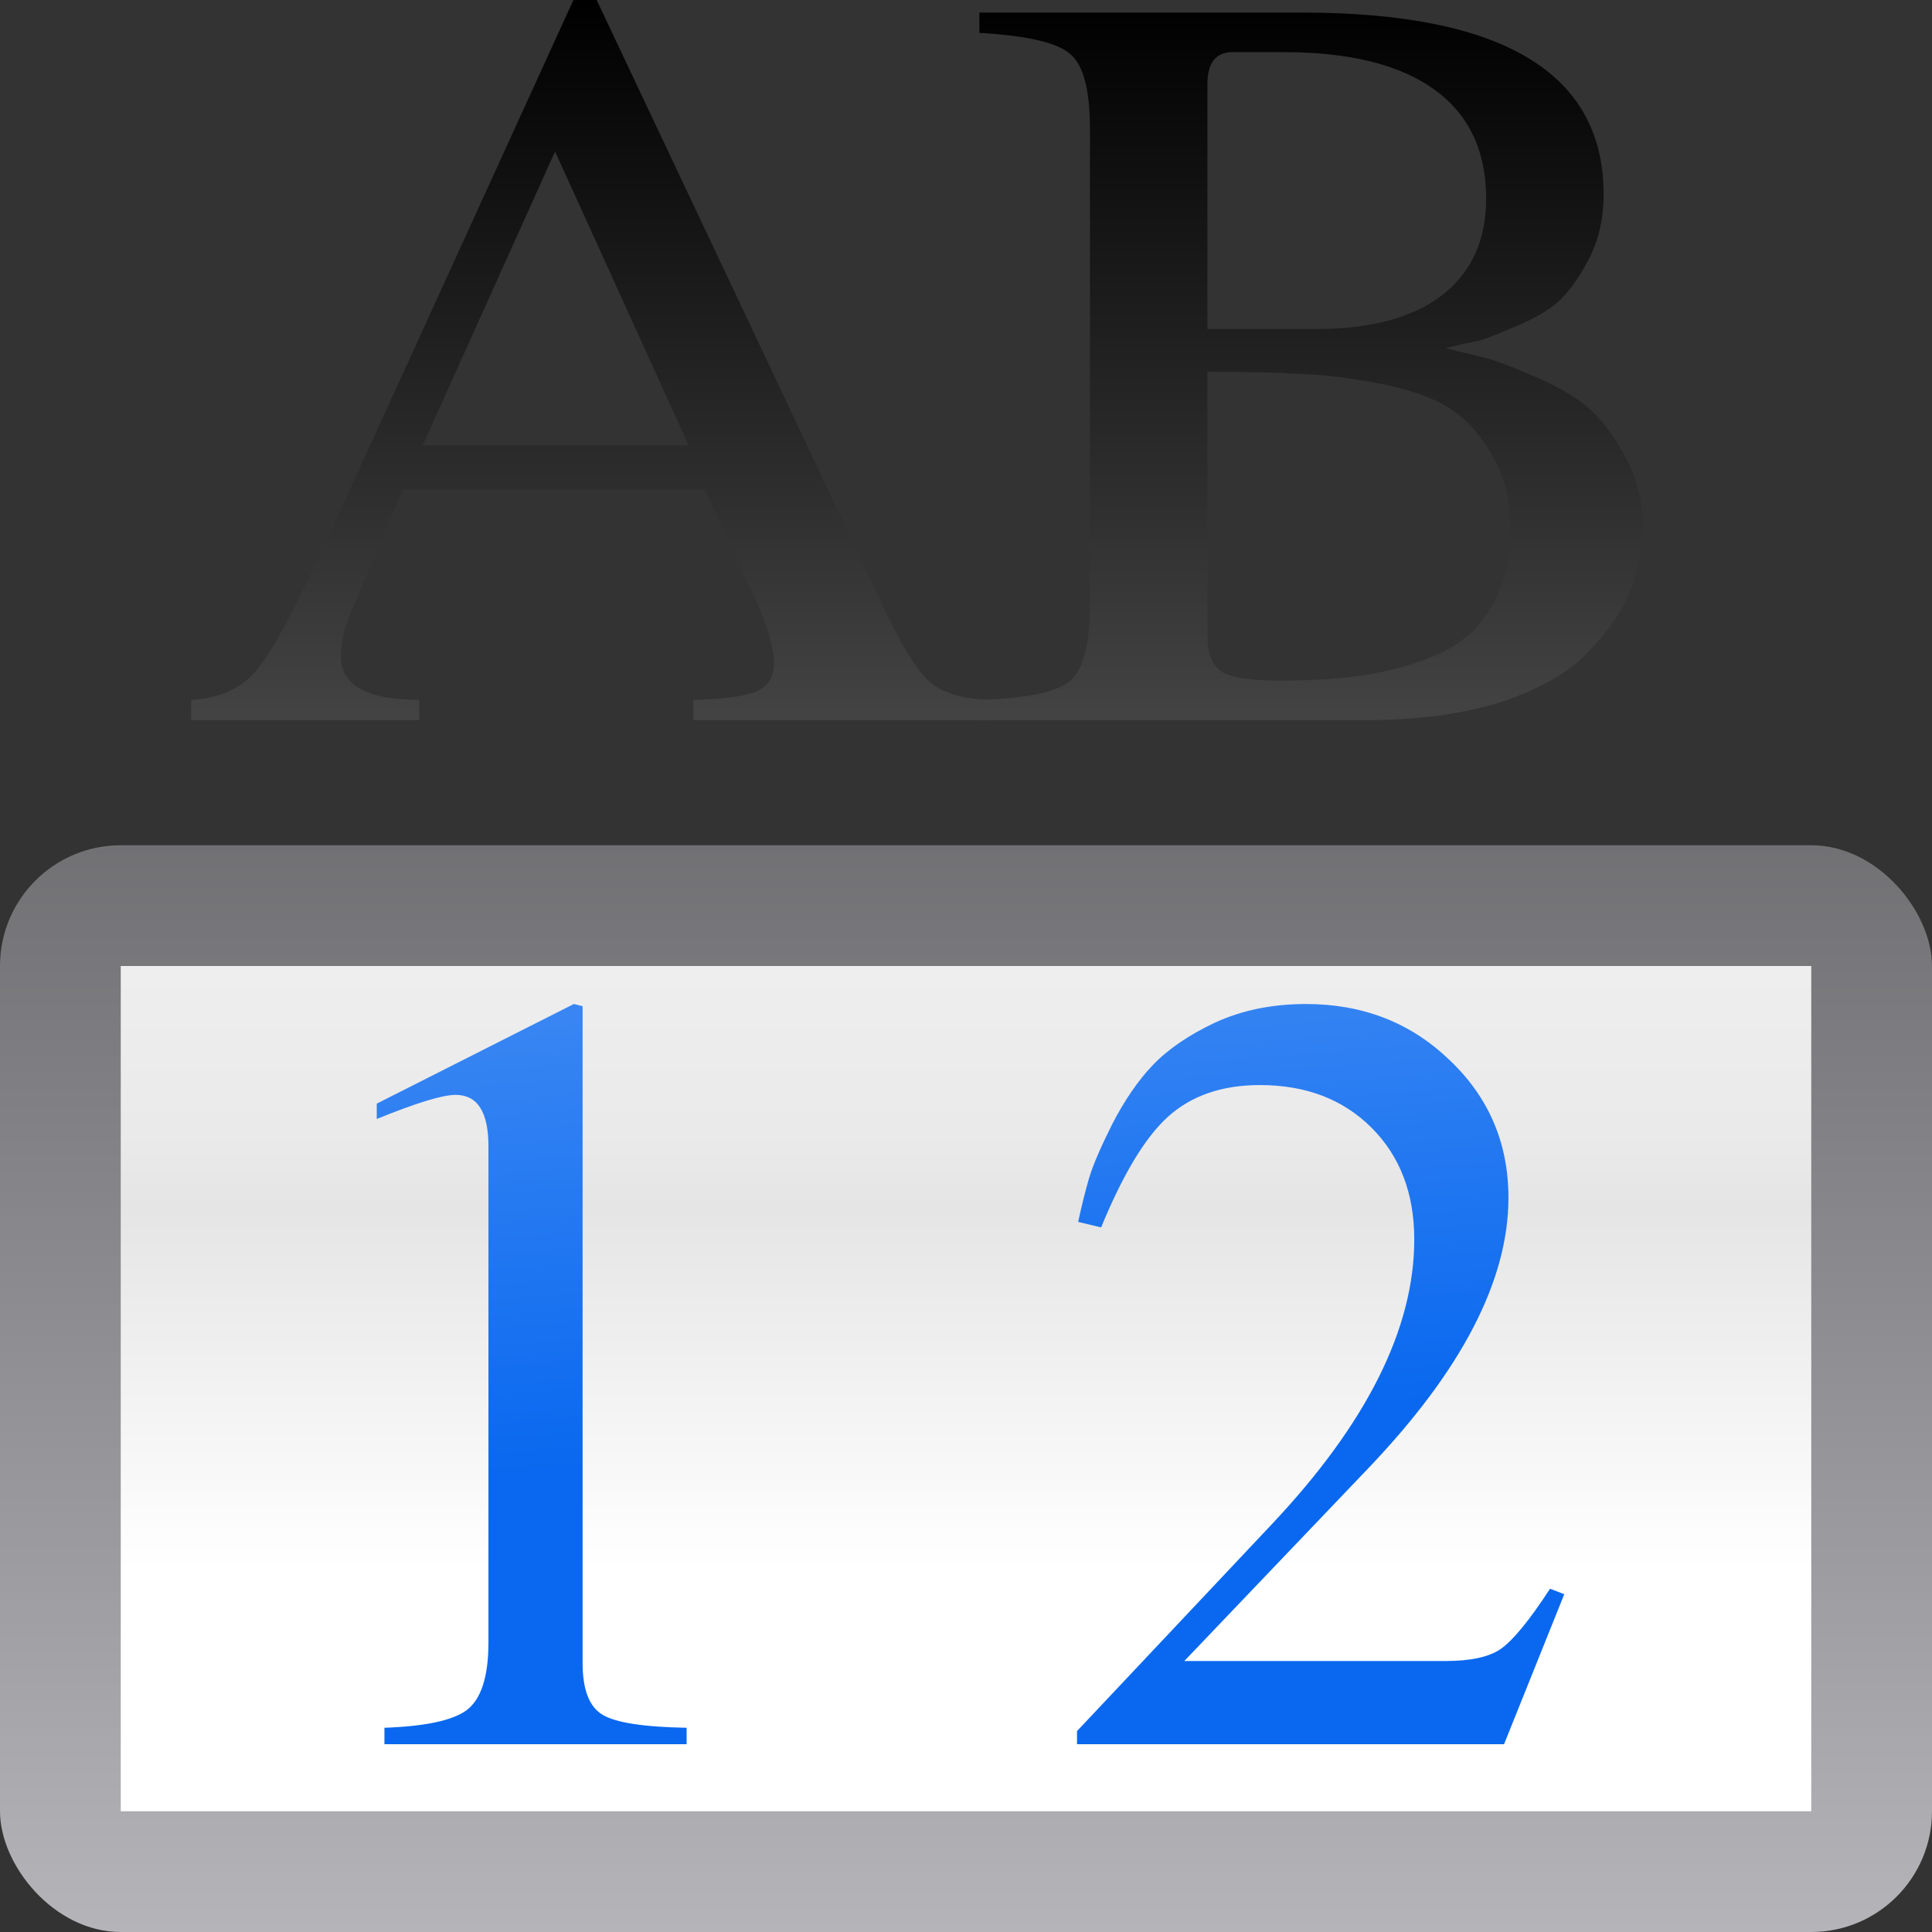 <svg enable-background="new" height="16" width="16" xmlns="http://www.w3.org/2000/svg" xmlns:xlink="http://www.w3.org/1999/xlink"><rect width="100%" height="100%" fill="#333333" stroke="none"/><linearGradient id="a" gradientUnits="userSpaceOnUse" x1="56" x2="56" y1="64" y2="8"><stop offset="0" stop-color="#555"/><stop offset="1"/></linearGradient><linearGradient id="b" gradientUnits="userSpaceOnUse" x1="56" x2="48" y1="96" y2="-8"><stop offset="0" stop-color="#0968ef"/><stop offset="1" stop-color="#aecffc"/></linearGradient><linearGradient id="c" gradientUnits="userSpaceOnUse" x1="80" x2="80" y1="120" y2="64"><stop offset="0" stop-color="#fff"/><stop offset=".286" stop-color="#fff"/><stop offset=".714" stop-color="#e5e5e5"/><stop offset=".802" stop-color="#eaeaea"/><stop offset="1" stop-color="#eee"/></linearGradient><linearGradient id="d" gradientUnits="userSpaceOnUse" x1="64" x2="64" y1="56" y2="152"><stop offset="0" stop-color="#717174"/><stop offset=".5" stop-color="#9c9ca1"/><stop offset="1" stop-color="#cdcdd1"/></linearGradient><g transform="matrix(.125 0 0 .125 0 0)"><rect fill="url(#d)" height="72" rx="8" ry="8" width="128" x="-0" y="56"/><path d="m8 64h112v56h-112z" fill="url(#c)"/><g fill="url(#a)" stroke-width="1.653" transform="matrix(1.154 0 0 1.071 14.468 -8.435)"><path d="m44.126 51.17v1.256h-16.861v-1.256q2.645-.066 3.637-.529.992-.463.992-1.719 0-1.587-1.256-4.43l-2.711-6.348h-17.324l-3.042 7.736q-.529 1.389-.529 2.579 0 2.711 4.496 2.711v1.256h-13.092v-1.256q2.447-.132 3.769-1.851 1.389-1.785 4.43-8.993l13.754-32.466h1.322l16.465 37.558q1.587 3.637 2.645 4.629 1.058.992 3.306 1.124zm-32.4-15.737h15.274l-7.67-18.184z"/><path d="m81.777 40.524q0 1.984-.727 3.901-.727 1.918-2.447 3.835-1.653 1.851-4.959 3.042-3.306 1.124-7.869 1.124h-22.085v-1.256q4.1-.132 5.224-1.19 1.124-1.058 1.124-4.761v-29.359q0-3.637-1.124-4.629-1.058-1.058-5.224-1.322v-1.256h18.514q17.324 0 17.324 11.241 0 2.182-.793 3.901-.793 1.653-1.653 2.579-.793.86-2.513 1.653-1.719.793-2.182.926-.463.066-1.918.463 1.521.397 2.248.595.793.198 2.777 1.124 2.05.926 3.174 1.984 1.124 1.058 2.116 3.042.992 1.918.992 4.364zm-20.829 9.456q2.976 0 5.158-.397 2.182-.397 4.1-1.322 1.918-.992 2.909-2.909 1.058-1.918 1.058-4.761 0-2.711-1.058-4.562-.992-1.918-2.447-2.909-1.455-.992-4.033-1.521-2.579-.529-4.562-.595-1.984-.132-5.29-.132v16.398q0 1.587.86 2.182.86.529 3.306.529zm-4.166-21.754h6.282q4.629 0 7.141-2.05 2.579-2.116 2.579-6.017 0-4.43-2.976-6.745-2.976-2.314-8.662-2.314h-2.909q-1.455 0-1.455 1.984z"/></g><g fill="url(#b)" stroke-width="1.814"><path d="m30.184 72.539q-1.306 0-5.223 1.596v-1.016l13.058-6.602.58.145v43.526q0 2.612 1.306 3.41 1.306.798 5.586.871v1.088h-20.022v-1.088q4.062-.145 5.441-1.161 1.451-1.088 1.451-4.498v-32.862q0-3.41-2.176-3.41z"/><path d="m71.43 80.954q.363-1.669.725-2.902.363-1.233 1.523-3.555 1.233-2.394 2.684-3.917 1.523-1.596 4.135-2.829 2.684-1.233 6.021-1.233 5.658 0 9.503 3.7 3.917 3.7 3.917 9.141 0 8.197-9.286 17.918l-12.187 12.768h17.338q2.466 0 3.627-.798 1.233-.871 3.264-3.99l.943.363-3.99 9.939h-28.292v-.871l12.913-13.711q9.431-10.011 9.431-18.861 0-4.57-2.829-7.399-2.829-2.829-7.399-2.829-3.772 0-6.094 2.104-2.249 2.031-4.425 7.327z"/></g></g></svg>